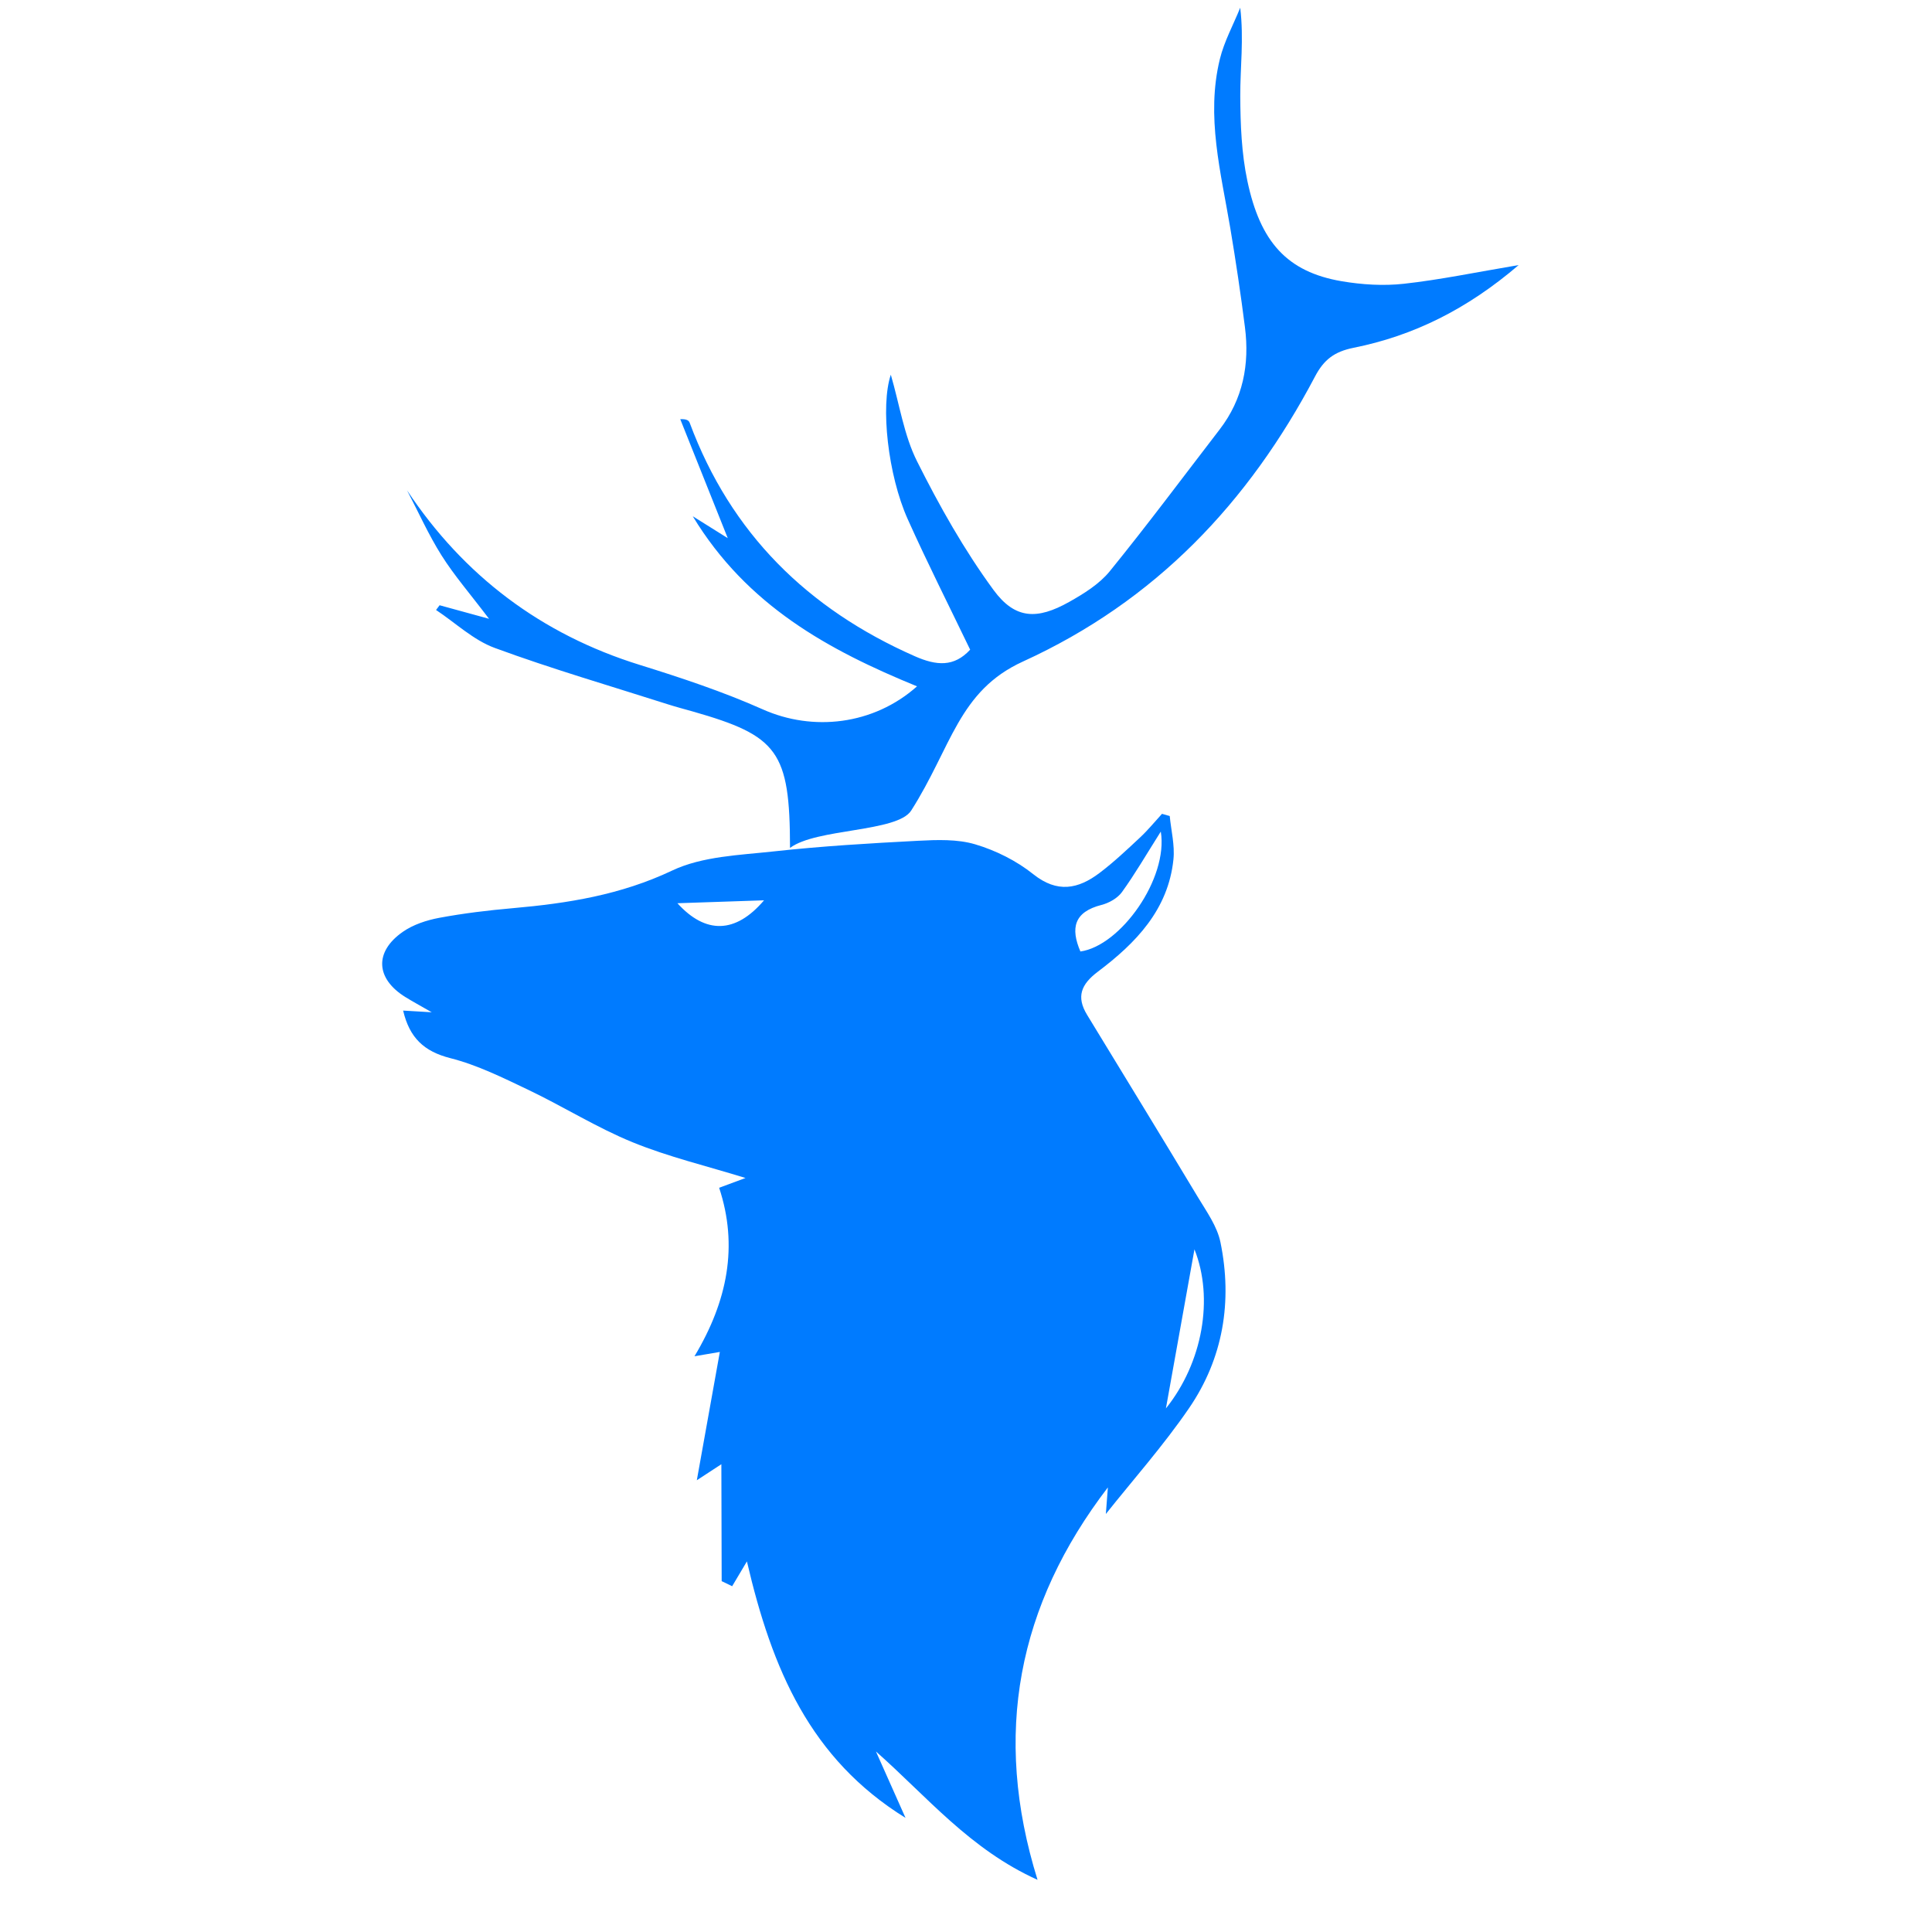 <?xml version="1.0" encoding="utf-8"?>
<!-- Generator: Adobe Illustrator 26.2.1, SVG Export Plug-In . SVG Version: 6.00 Build 0)  -->
<svg version="1.1" id="Capa_1" xmlns="http://www.w3.org/2000/svg" xmlns:xlink="http://www.w3.org/1999/xlink" x="0px" y="0px"
	 viewBox="0 0 800 800" style="enable-background:new 0 0 800 800;" xml:space="preserve">
<style type="text/css">
	.st0{fill:#007BFF;}
	.st1{fill:none;}
</style>
<g>
	<g>
		<path class="st0" d="M458.75,615.9c-0.32,4.22-0.65,8.43-0.84,11.01c11.01-13.87,23.69-28.13,34.39-43.73
			c14.2-20.7,18.1-44.29,13.06-68.8c-1.35-6.59-5.74-12.69-9.33-18.65c-15.18-25.25-30.58-50.36-45.9-75.52
			c-4.54-7.46-2.49-12.61,4.45-17.84c15.68-11.81,29.18-25.66,31.32-46.55c0.6-5.86-0.97-11.94-1.54-17.91
			c-1.07-0.31-2.13-0.62-3.2-0.92c-3,3.27-5.82,6.74-9.05,9.76c-5.44,5.08-10.88,10.23-16.8,14.71c-8.84,6.68-17.5,8.48-27.49,0.5
			c-6.92-5.53-15.46-9.8-23.97-12.33c-7.41-2.21-15.82-1.89-23.72-1.48c-19.88,1.03-39.79,2.21-59.58,4.38
			c-14.28,1.57-29.71,2.01-42.25,7.96c-21.27,10.08-43.23,13.57-66,15.57c-10.18,0.89-20.37,2.12-30.4,3.99
			c-5.25,0.98-10.81,2.8-15.13,5.82c-11.88,8.3-11.18,19.41,1.12,27.01c2.91,1.8,5.92,3.43,10.88,6.28
			c-5.18-0.31-8.17-0.49-11.84-0.7c2.63,11.25,8.61,16.92,19.59,19.71c11.17,2.84,21.82,8.14,32.32,13.15
			c14.52,6.93,28.27,15.61,43.12,21.67c14.8,6.04,30.55,9.78,46.74,14.79c-3.4,1.26-6.72,2.49-10.92,4.05
			c7.95,24.01,3.53,46.86-10.21,69.77c4.14-0.71,6.89-1.17,10.5-1.79c-3.1,17.3-6.09,33.96-9.53,53.13
			c4.86-3.18,7.31-4.78,10.16-6.64c0.04,16.41,0.09,32.42,0.13,48.42c1.45,0.7,2.89,1.4,4.34,2.1c1.57-2.64,3.13-5.27,6.11-10.28
			c10.44,44.82,26.25,81.79,65.68,106.21c-4.58-10.28-8.42-18.89-12.25-27.5c21.15,18.69,38.98,40.59,66.91,53.14
			C410.84,718.12,421.47,664.56,458.75,615.9z M480.66,344.34c3.18,19.42-16.67,47.33-33.29,49.65c-4.13-9.63-2.7-16.37,8.74-19.28
			c3.12-0.79,6.64-2.79,8.47-5.32C469.94,361.97,474.54,354.02,480.66,344.34z M482.78,583.2c4.04-22.52,7.91-44.09,11.82-65.88
			C502.66,537.55,498.03,564.18,482.78,583.2z M316.37,372.8c-11.83,13.91-24.23,14.04-35.87,1.21
			C293.9,373.55,305.13,373.17,316.37,372.8z"/>
		<path class="st0" d="M628.85,109.76c-17.66,2.97-32.5,6.08-47.51,7.74c-8.47,0.94-17.35,0.38-25.79-1.05
			c-22.66-3.87-33.71-16.3-39.04-41.53c-2.42-11.43-2.89-23.42-2.94-35.17c-0.05-11.75,1.53-23.51-0.02-36.55
			c-2.86,7.07-6.63,13.92-8.43,21.26c-5.81,23.73,0.44,46.9,4.34,70.15c2.28,13.57,4.3,27.19,6.04,40.84
			c1.97,15.4-0.78,29.8-10.48,42.4c-15.09,19.61-29.88,39.48-45.48,58.68c-4.32,5.31-10.73,9.29-16.83,12.72
			c-13.21,7.41-22.37,7.24-31.3-4.94c-12.19-16.61-22.44-34.85-31.69-53.31c-5.38-10.72-7.18-23.24-10.85-35.84
			c-4.35,12.87-1.21,41.53,6.99,59.8c8.14,18.15,17.13,35.91,25.86,54.06c-6.67,7.23-13.9,6.69-22.96,2.69
			c-44.35-19.56-76.16-50.86-93.17-96.62c-0.34-0.9-1.11-1.65-3.91-1.51c6.26,15.68,12.53,31.37,19.67,49.26
			c-5.1-3.19-8.7-5.44-14.49-9.07c22.47,37.06,56.22,55.42,92.86,70.43c-18.11,16.09-43.2,18.74-63.81,9.56
			c-16.49-7.34-33.77-13.08-51.04-18.45c-40.65-12.63-72.84-36.86-96.33-72.29c4.71,9.01,8.88,18.37,14.28,26.94
			c5.19,8.25,11.66,15.69,19.68,26.27c-8.61-2.36-14.54-3.99-20.47-5.61c-0.49,0.65-0.98,1.31-1.47,1.96
			c8.06,5.35,15.46,12.46,24.29,15.71c23.59,8.68,47.79,15.71,71.76,23.37c3.38,1.08,6.81,1.97,10.22,2.94
			c35.36,10.08,40.25,16.5,40.3,56.51c10.79-8.16,44.43-6.46,50.18-15.48c16.74-26.27,19.52-49.49,46.26-61.7
			c54.89-25.04,93.4-65.75,120.98-118.08c3.65-6.93,7.99-10.23,15.85-11.82C585.29,139.05,607.48,128.05,628.85,109.76z"/>
		<path class="st1" d="M480.66,344.34c-6.13,9.68-10.72,17.64-16.08,25.04c-1.83,2.53-5.35,4.52-8.47,5.32
			c-11.44,2.91-12.87,9.65-8.74,19.28C463.99,391.67,483.84,363.76,480.66,344.34z"/>
		<path class="st1" d="M482.78,583.2c15.25-19.02,19.88-45.65,11.82-65.88C490.69,539.1,486.82,560.68,482.78,583.2z"/>
		<path class="st1" d="M316.37,372.8c-11.23,0.38-22.46,0.76-35.87,1.21C292.14,386.84,304.53,386.7,316.37,372.8z"/>
	</g>
</g>
</svg>

